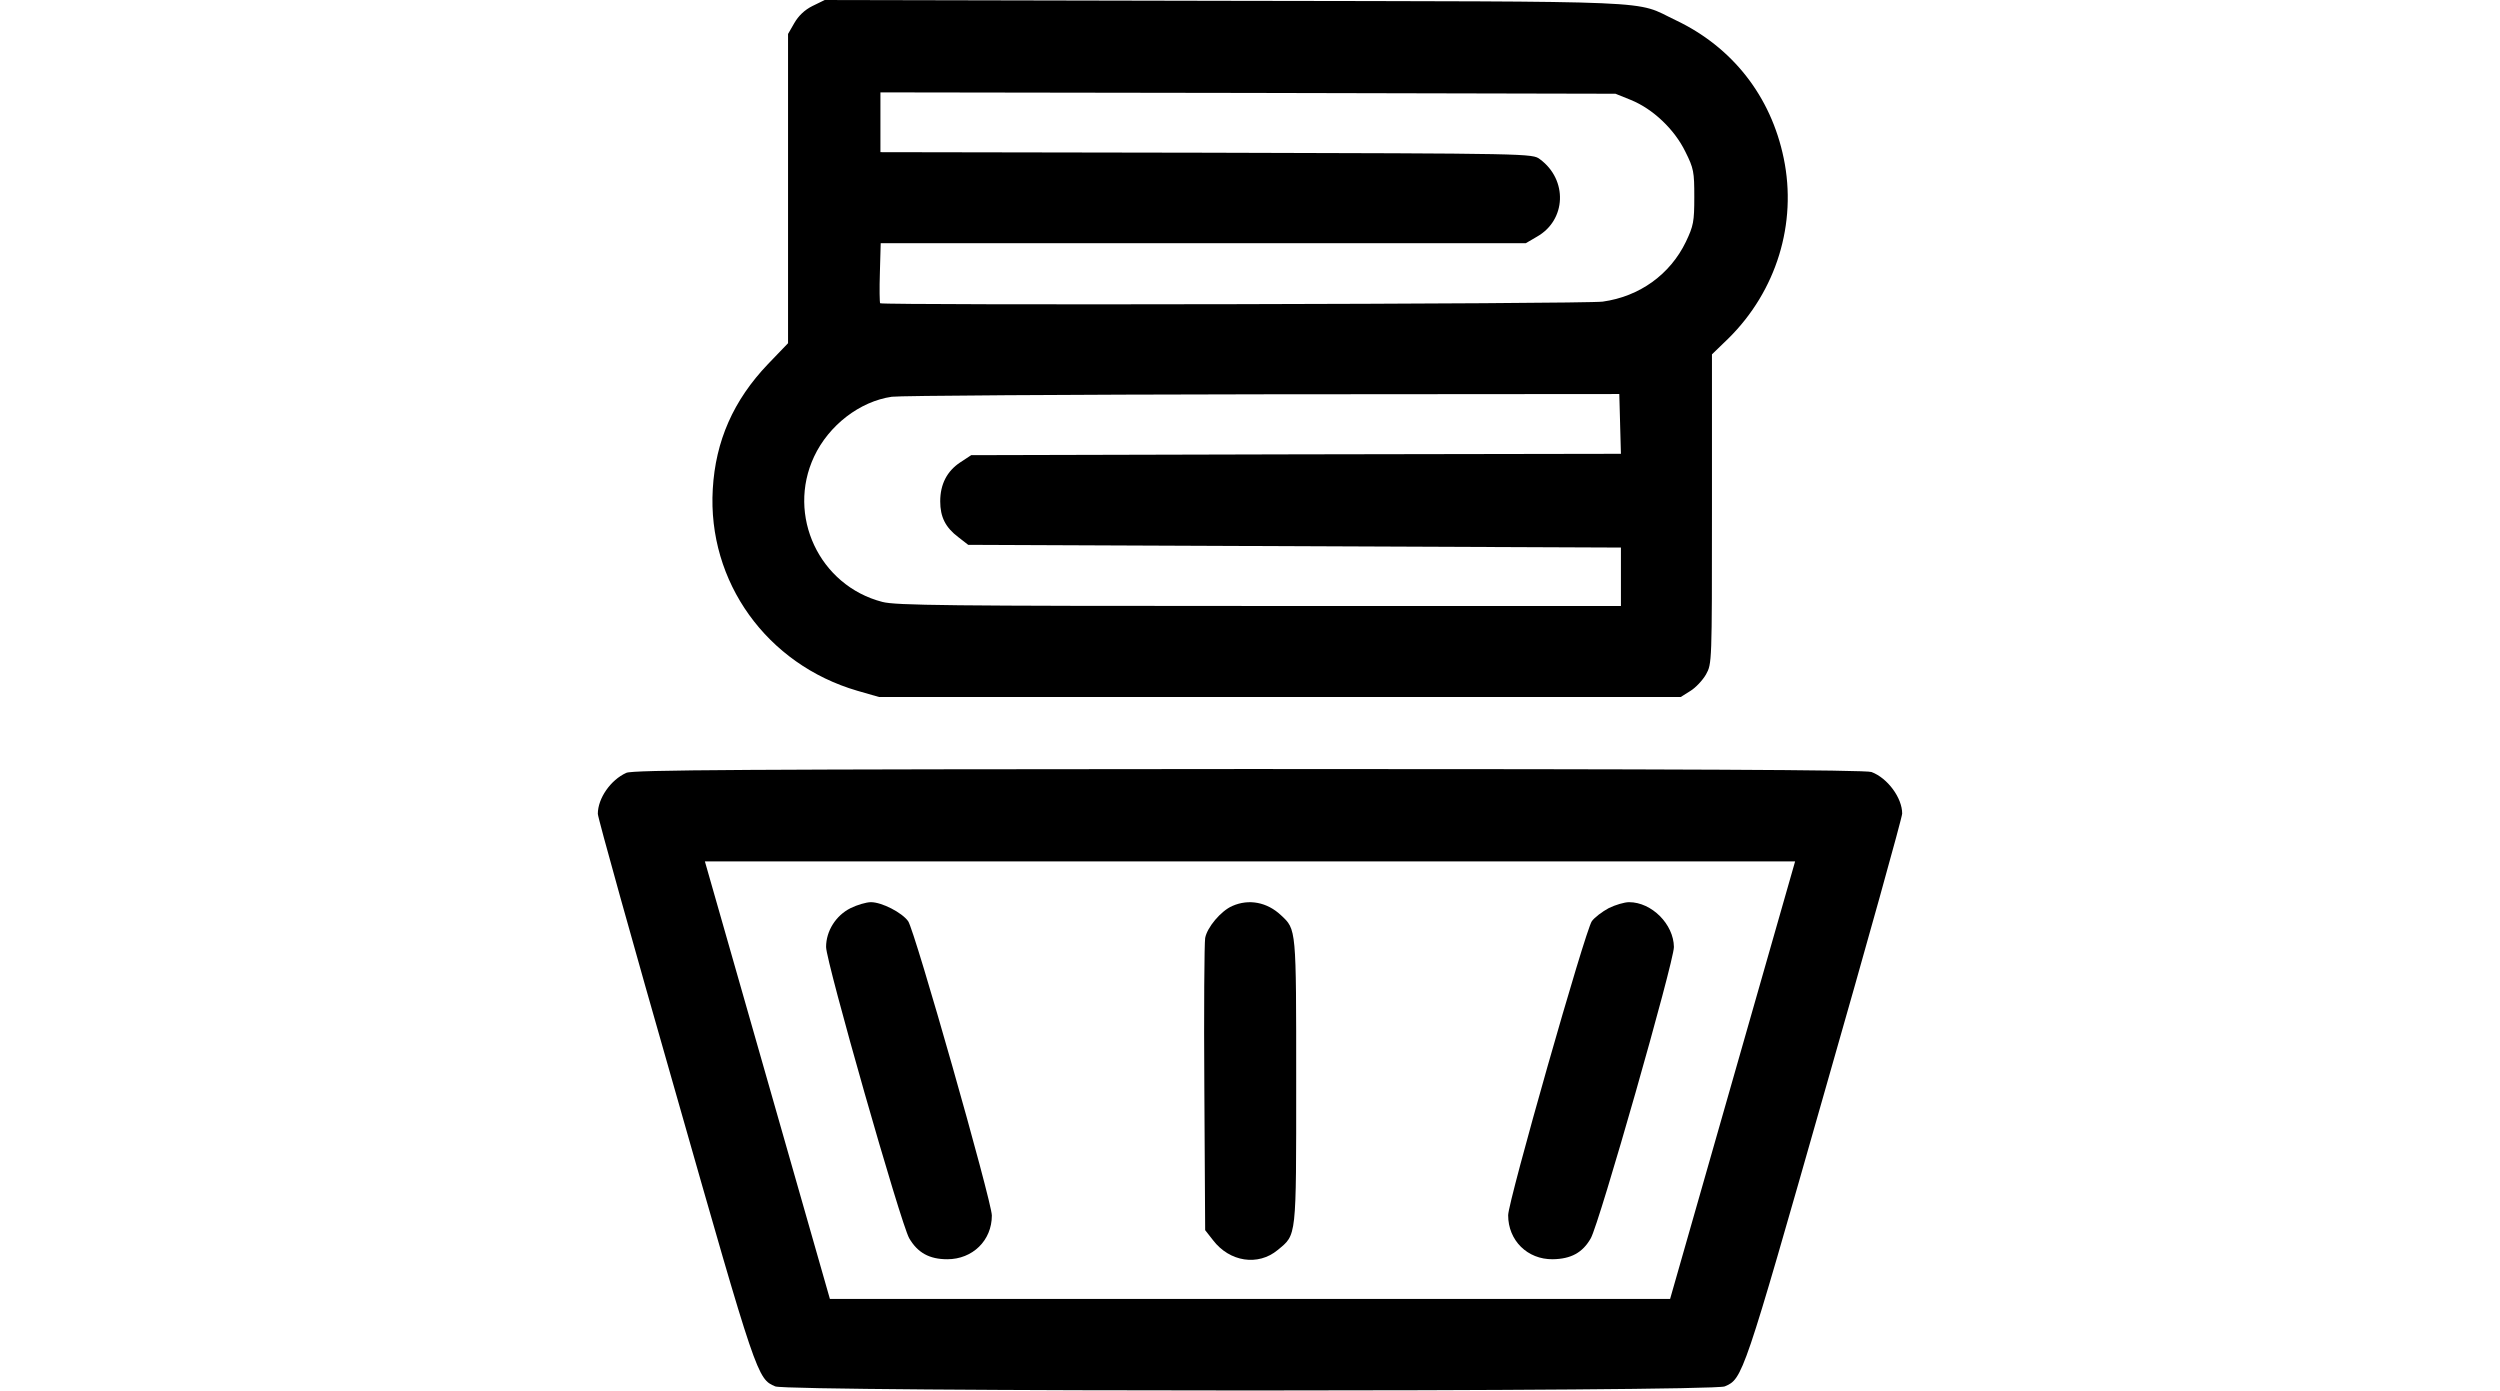 <?xml version="1.0" standalone="no"?>
<!DOCTYPE svg PUBLIC "-//W3C//DTD SVG 20010904//EN"
 "http://www.w3.org/TR/2001/REC-SVG-20010904/DTD/svg10.dtd">
<svg version="1.0" xmlns="http://www.w3.org/2000/svg"
 width="920pt" height="512pt" viewBox="0 0 920 512"
 preserveAspectRatio="xMidYMid meet">

<g transform="translate(0,512) scale(0.1,-0.1)"
fill="#000000" stroke="none">
<path d="M2990 5098 c-30 -15 -52 -37 -67 -63 l-23 -40 0 -569 0 -569 -74 -77
c-127 -133 -193 -283 -203 -460 -20 -341 199 -645 532 -742 l80 -23 1475 0
1475 0 35 22 c20 12 46 40 58 61 22 40 22 40 22 609 l0 569 61 59 c176 174
253 423 203 663 -47 228 -189 409 -398 508 -156 74 -17 68 -1656 71 l-1475 3
-45 -22z m3012 -346 c81 -33 160 -108 200 -190 31 -62 33 -74 33 -167 0 -91
-3 -106 -31 -165 -58 -120 -170 -201 -306 -220 -60 -9 -2650 -14 -2659 -6 -2
2 -3 53 -1 113 l3 108 1187 0 1187 0 41 24 c108 61 114 209 11 285 -28 21 -29
21 -1228 24 l-1199 2 0 110 0 110 1353 -2 1352 -3 57 -23z m-40 -1192 l3 -110
-1196 -2 -1195 -3 -41 -27 c-48 -32 -73 -80 -73 -143 0 -57 19 -96 67 -132
l36 -28 1201 -5 1201 -5 0 -108 0 -107 -1330 0 c-1146 0 -1339 2 -1388 15
-232 60 -353 318 -251 535 54 115 168 203 286 220 29 4 643 8 1365 9 l1312 1
3 -110z"/>
<path d="M2305 2276 c-58 -26 -105 -94 -105 -151 0 -14 128 -473 285 -1021
300 -1053 302 -1058 368 -1086 47 -20 3447 -20 3494 0 66 28 68 33 368 1086
157 548 285 1008 285 1022 0 58 -54 131 -113 153 -20 8 -715 11 -2290 11
-1868 -1 -2267 -3 -2292 -14z m4071 -1131 l-230 -805 -1546 0 -1546 0 -230
805 -230 805 2006 0 2006 0 -230 -805z"/>
<path d="M3130 1778 c-54 -27 -90 -84 -90 -143 0 -54 275 -1019 306 -1072 31
-53 74 -77 140 -77 93 0 164 69 164 161 0 51 -284 1050 -308 1083 -23 32 -97
70 -137 70 -17 0 -51 -10 -75 -22z"/>
<path d="M4535 1786 c-42 -18 -93 -79 -100 -118 -3 -18 -5 -267 -3 -554 l3
-521 29 -37 c61 -80 166 -96 238 -36 70 58 68 39 68 619 0 567 1 560 -56 613
-51 48 -118 61 -179 34z"/>
<path d="M5920 1778 c-24 -13 -52 -34 -62 -48 -24 -33 -308 -1031 -308 -1082
0 -93 71 -163 164 -162 67 1 110 24 140 77 31 53 306 1018 306 1072 -1 84 -82
165 -165 165 -17 0 -51 -10 -75 -22z"/>
</g>
</svg>
